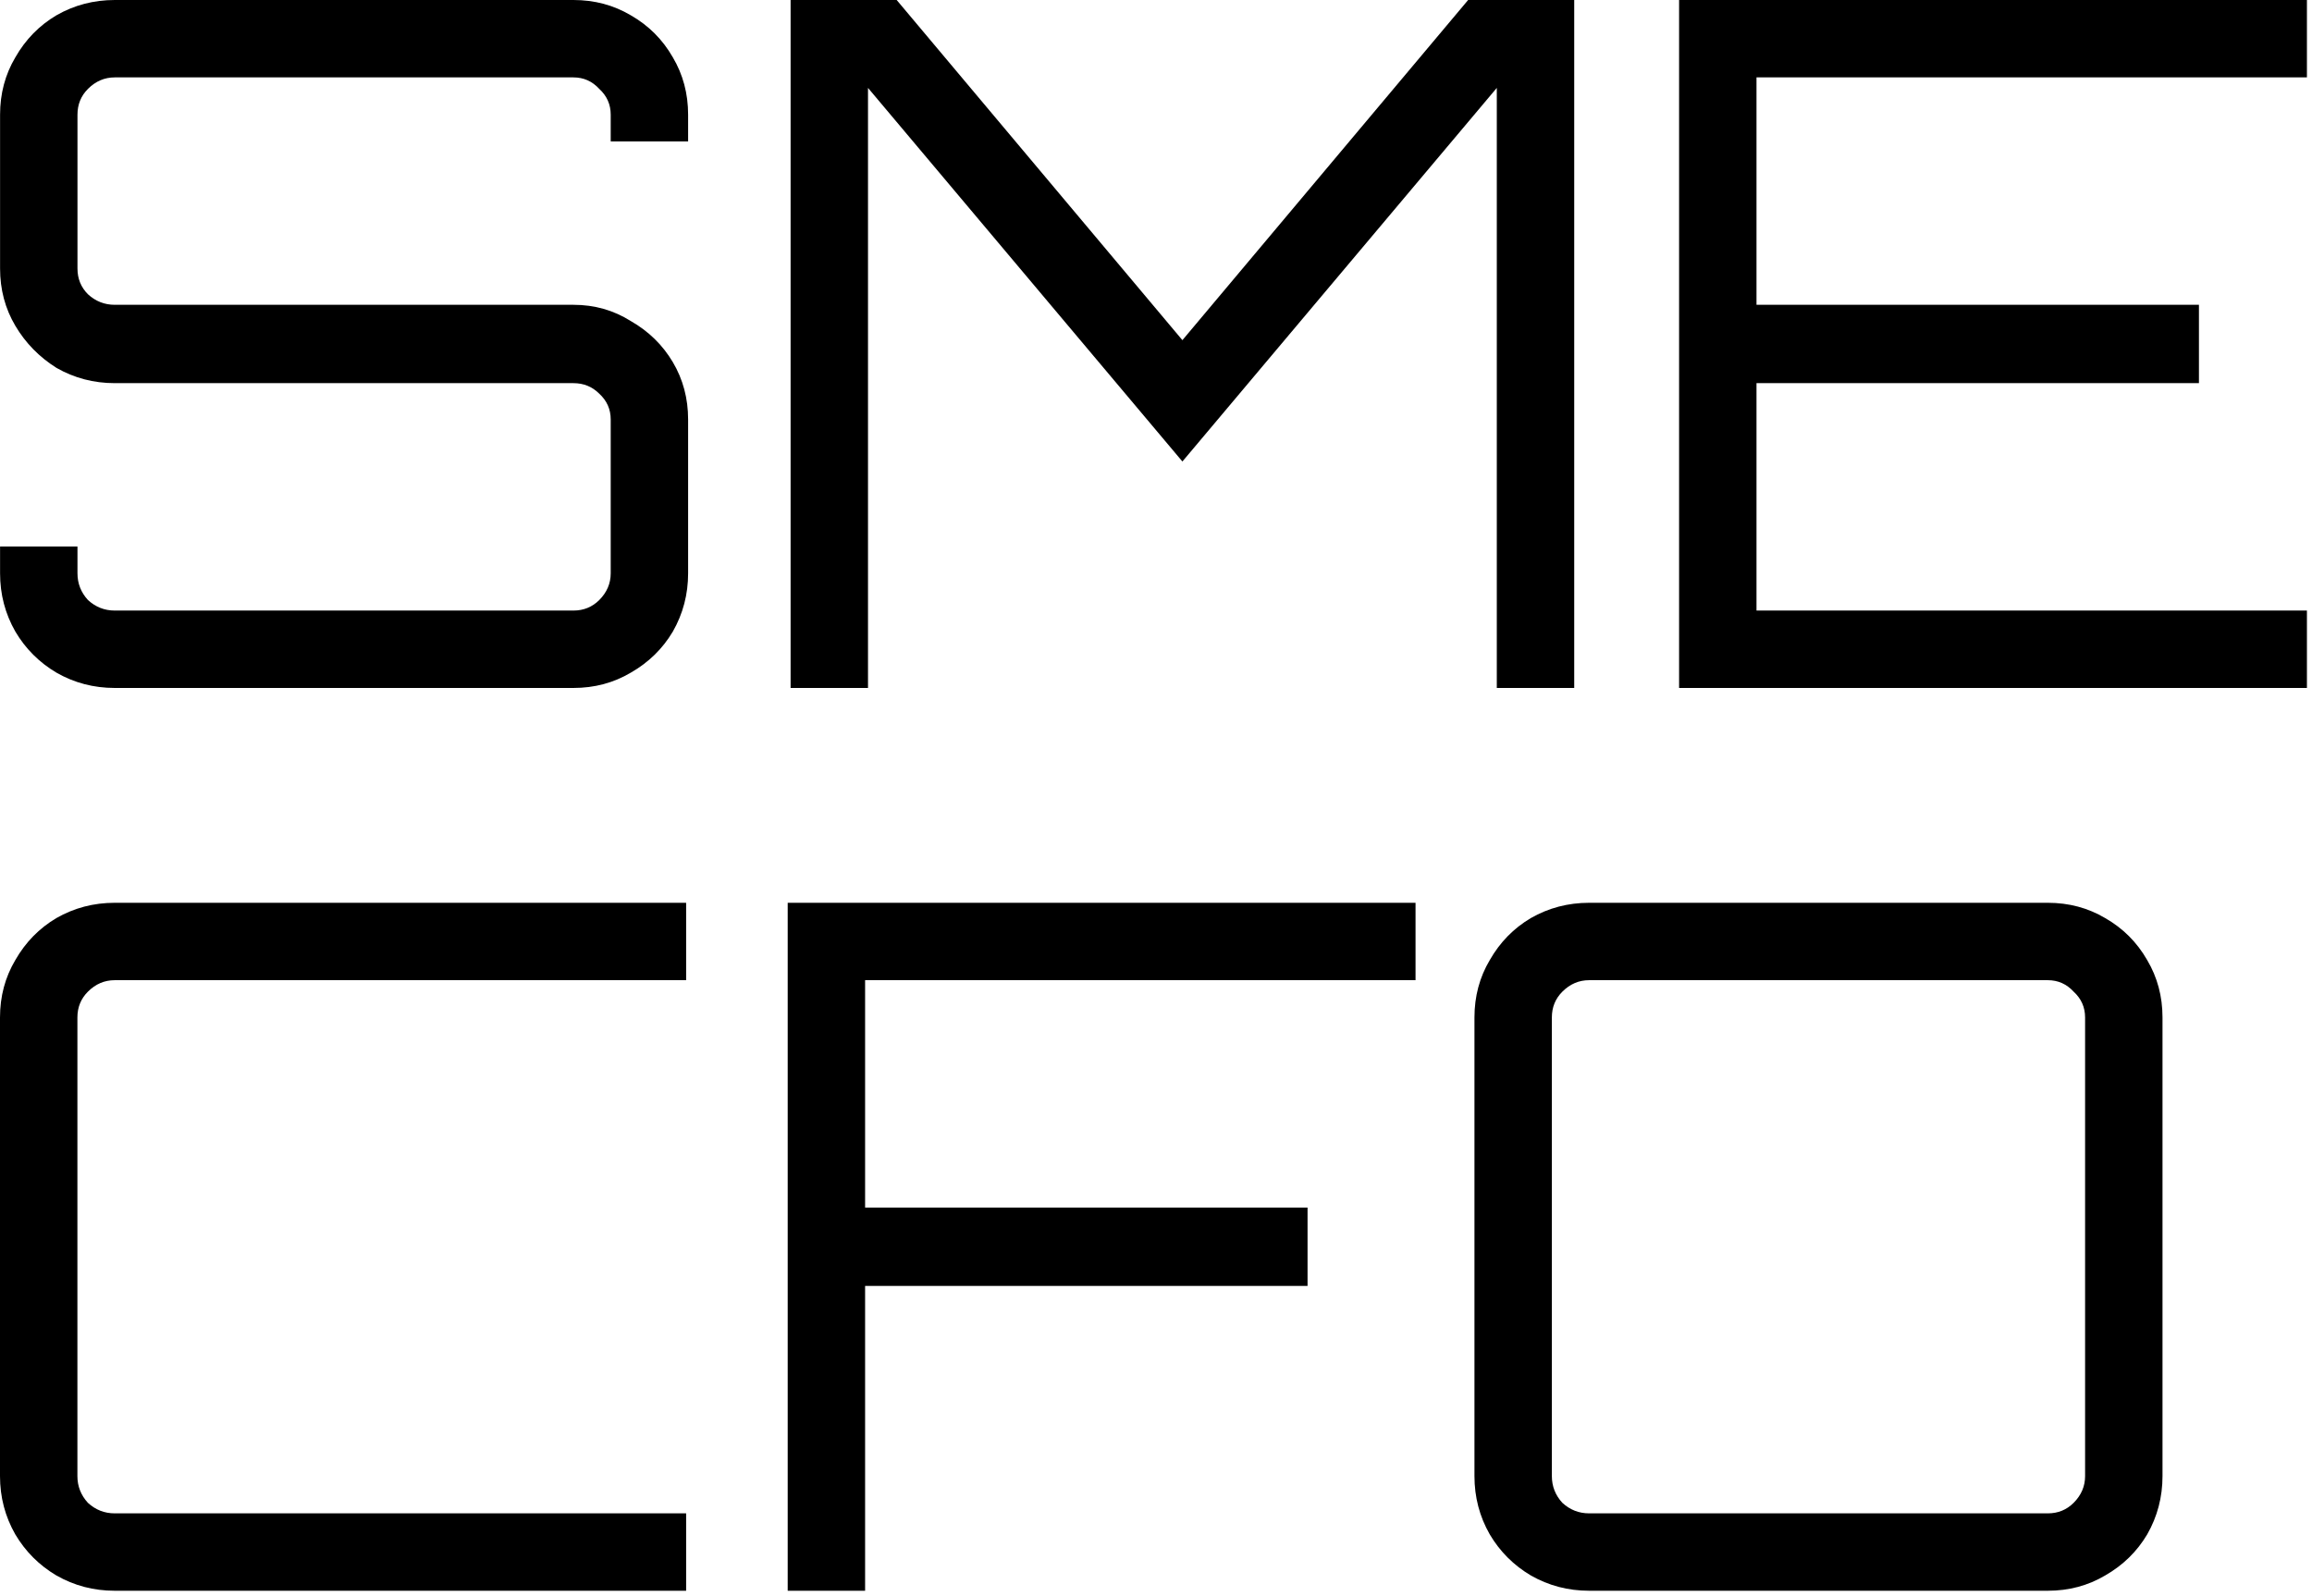 <svg width="336" height="232" viewBox="0 0 336 232" fill="none" xmlns="http://www.w3.org/2000/svg">
<path d="M16.676 99.993C13.62 99.993 10.795 99.252 8.204 97.77C5.704 96.289 3.712 94.298 2.232 91.799C0.748 89.206 0.01 86.382 0.01 83.327V79.439H11.259V83.327C11.259 84.808 11.767 86.105 12.787 87.216C13.898 88.234 15.191 88.743 16.676 88.743H83.337C84.817 88.743 86.067 88.234 87.087 87.216C88.198 86.105 88.754 84.808 88.754 83.327V60.968C88.754 59.486 88.198 58.236 87.087 57.218C86.067 56.199 84.817 55.69 83.337 55.69H16.676C13.62 55.69 10.795 54.949 8.204 53.468C5.704 51.894 3.712 49.857 2.232 47.358C0.748 44.858 0.01 42.08 0.01 39.025V16.665C0.01 13.61 0.748 10.832 2.232 8.333C3.712 5.74 5.704 3.703 8.204 2.222C10.795 0.741 13.62 1.3517e-05 16.676 1.3517e-05H83.337C86.393 1.3517e-05 89.17 0.741 91.67 2.222C94.261 3.703 96.296 5.74 97.781 8.333C99.26 10.832 100.003 13.61 100.003 16.665V20.554H88.754V16.665C88.754 15.184 88.198 13.934 87.087 12.916C86.067 11.805 84.817 11.249 83.337 11.249H16.676C15.191 11.249 13.898 11.805 12.787 12.916C11.767 13.934 11.259 15.184 11.259 16.665V39.025C11.259 40.506 11.767 41.756 12.787 42.775C13.898 43.793 15.191 44.302 16.676 44.302H83.337C86.393 44.302 89.17 45.089 91.67 46.663C94.261 48.144 96.296 50.135 97.781 52.635C99.26 55.135 100.003 57.912 100.003 60.968V83.327C100.003 86.382 99.26 89.206 97.781 91.799C96.296 94.298 94.261 96.289 91.67 97.77C89.17 99.252 86.393 99.993 83.337 99.993H16.676ZM114.897 99.993V1.3517e-05H130.313L171.838 49.441L213.362 1.3517e-05H228.778V99.993H217.528V12.777L171.838 67.078L126.146 12.777V99.993H114.897ZM244.02 99.993V1.3517e-05H335.263V11.249H255.269V44.302H319.569V55.69H255.269V88.743H335.263V99.993H244.02ZM16.666 231.211C13.61 231.211 10.789 230.47 8.194 228.989C5.694 227.508 3.706 225.517 2.222 223.017C0.742 220.425 0 217.601 0 214.546V147.883C0 144.828 0.742 142.05 2.222 139.551C3.706 136.958 5.694 134.921 8.194 133.44C10.789 131.959 13.61 131.218 16.666 131.218H99.715V142.467H16.666C15.185 142.467 13.888 143.023 12.777 144.134C11.761 145.152 11.249 146.402 11.249 147.883V214.546C11.249 216.027 11.761 217.323 12.777 218.434C13.888 219.453 15.185 219.962 16.666 219.962H99.715V231.211H16.666ZM114.475 231.211V131.218H205.718V142.467H125.724V175.521H190.025V186.909H125.724V231.211H114.475ZM230.947 231.211C227.891 231.211 225.066 230.47 222.475 228.989C219.975 227.508 217.983 225.517 216.503 223.017C215.019 220.425 214.281 217.601 214.281 214.546V147.883C214.281 144.828 215.019 142.05 216.503 139.551C217.983 136.958 219.975 134.921 222.475 133.44C225.066 131.959 227.891 131.218 230.947 131.218H297.608C300.663 131.218 303.441 131.959 305.941 133.44C308.532 134.921 310.567 136.958 312.052 139.551C313.531 142.05 314.274 144.828 314.274 147.883V214.546C314.274 217.601 313.531 220.425 312.052 223.017C310.567 225.517 308.532 227.508 305.941 228.989C303.441 230.47 300.663 231.211 297.608 231.211H230.947ZM230.947 219.962H297.608C299.088 219.962 300.338 219.453 301.358 218.434C302.469 217.323 303.024 216.027 303.024 214.546V147.883C303.024 146.402 302.469 145.152 301.358 144.134C300.338 143.023 299.088 142.467 297.608 142.467H230.947C229.462 142.467 228.169 143.023 227.058 144.134C226.038 145.152 225.53 146.402 225.53 147.883V214.546C225.53 216.027 226.038 217.323 227.058 218.434C228.169 219.453 229.462 219.962 230.947 219.962Z" fill="black"/>
</svg>
